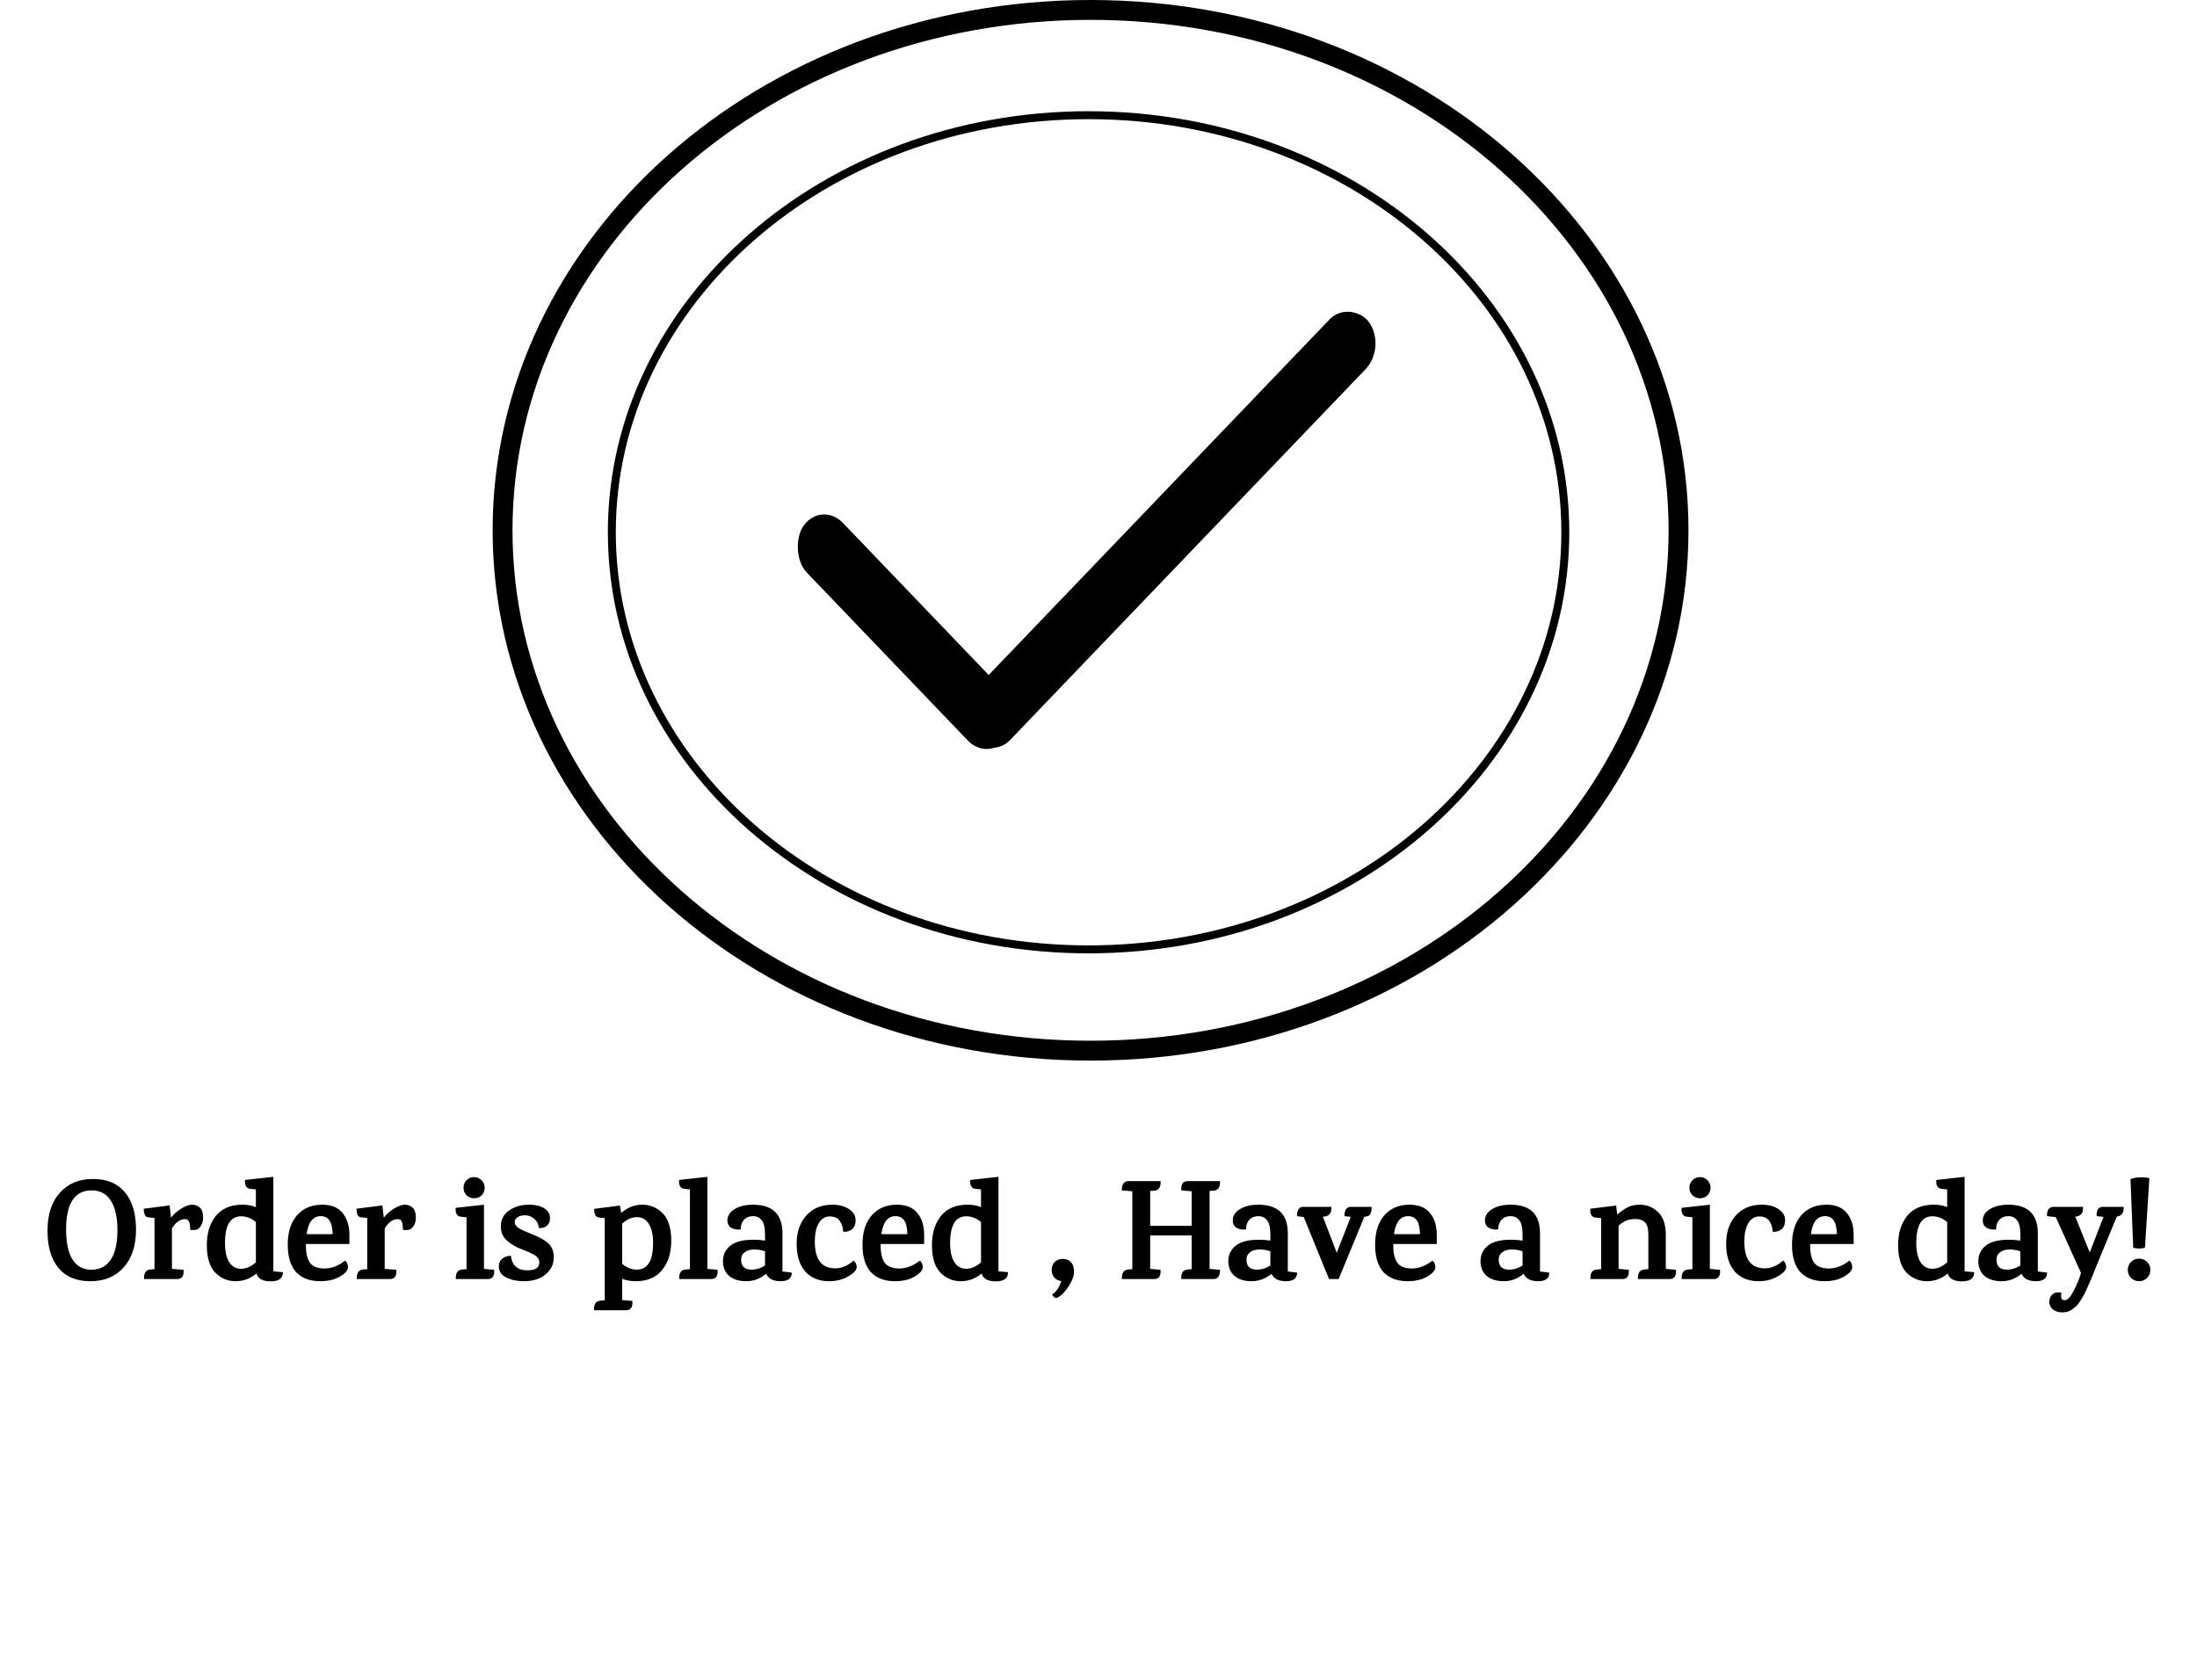 <svg width="553" height="423" viewBox="0 0 553 423" fill="none" xmlns="http://www.w3.org/2000/svg">
<path d="M422.5 133.5C422.5 205.576 356.528 264.5 274.5 264.5C192.472 264.5 126.5 205.576 126.5 133.5C126.5 61.424 192.472 2.5 274.5 2.5C356.528 2.5 422.5 61.424 422.5 133.5Z" stroke="black" stroke-width="5"/>
<path d="M394 134C394 191.87 340.403 239 274 239C207.597 239 154 191.87 154 134C154 76.13 207.597 29 274 29C340.403 29 394 76.13 394 134Z" stroke="black" stroke-width="2"/>
<rect width="73.998" height="15.464" rx="7.732" transform="matrix(0.692 0.722 -0.586 0.81 206.814 126.058)" fill="black"/>
<rect width="144.857" height="15.469" rx="7.734" transform="matrix(0.692 -0.722 0.586 0.81 239.787 179.397)" fill="black"/>
<path d="M23.078 299.68C18.782 299.68 16.634 302.956 16.634 309.508C16.634 312.796 17.162 315.304 18.218 317.032C19.298 318.76 20.87 319.636 22.934 319.66C25.118 319.636 26.762 318.796 27.866 317.14C28.994 315.46 29.558 312.988 29.558 309.724C29.558 306.46 29.006 303.976 27.902 302.272C26.822 300.544 25.214 299.68 23.078 299.68ZM11.954 309.832C11.954 305.776 12.986 302.596 15.05 300.292C17.114 297.964 19.898 296.8 23.402 296.8C26.906 296.8 29.582 297.916 31.43 300.148C33.302 302.356 34.238 305.488 34.238 309.544C34.238 313.576 33.194 316.756 31.106 319.084C29.042 321.388 26.258 322.54 22.754 322.54C19.25 322.54 16.574 321.436 14.726 319.228C12.878 316.996 11.954 313.864 11.954 309.832ZM43.134 306.448C43.71 305.68 44.526 304.96 45.582 304.288C46.662 303.616 47.586 303.28 48.354 303.28C49.146 303.28 49.806 303.532 50.334 304.036C50.862 304.54 51.126 305.38 51.126 306.556C51.126 307.708 50.73 308.632 49.938 309.328C49.53 309.64 48.846 309.736 47.886 309.616C47.886 308.824 47.814 308.224 47.67 307.816C47.526 307.384 47.37 307.132 47.202 307.06C47.034 306.964 46.806 306.916 46.518 306.916C45.318 306.916 44.238 307.696 43.278 309.256V319.444L46.194 319.66C46.338 321.22 45.798 322 44.574 322H36.258C36.258 322 36.258 321.904 36.258 321.712C36.258 320.392 36.786 319.684 37.842 319.588L38.886 319.516V306.628L37.302 306.448C36.558 306.376 36.186 305.656 36.186 304.288L42.702 303.46L43.026 306.448H43.134ZM71.212 320.272C71.212 321.808 70.192 322.576 68.152 322.576C66.136 322.576 64.936 321.916 64.552 320.596C63.016 321.892 61.264 322.54 59.296 322.54C57.352 322.54 55.672 321.844 54.256 320.452C52.84 319.036 52.108 316.792 52.06 313.72C52.012 310.648 52.744 308.14 54.256 306.196C55.792 304.252 58.036 303.28 60.988 303.28C62.308 303.28 63.448 303.484 64.408 303.892V299.428L63.004 299.284C62.02 299.188 61.576 298.444 61.672 297.052L68.8 296.26V320.056L71.212 320.272ZM60.7 306.196C57.988 306.196 56.632 308.44 56.632 312.928C56.632 314.992 56.98 316.588 57.676 317.716C58.396 318.844 59.392 319.408 60.664 319.408C61.96 319.408 63.208 318.868 64.408 317.788V307.636C63.256 306.676 62.02 306.196 60.7 306.196ZM77.001 313.18V313.576C77.001 315.52 77.349 316.972 78.045 317.932C78.765 318.868 79.989 319.336 81.717 319.336C83.469 319.336 85.185 318.676 86.865 317.356C87.345 317.716 87.585 318.28 87.585 319.048C87.585 319.792 86.913 320.56 85.569 321.352C84.249 322.144 82.593 322.54 80.601 322.54C78.009 322.54 75.993 321.784 74.553 320.272C73.137 318.736 72.429 316.42 72.429 313.324C72.429 310.204 73.197 307.756 74.733 305.98C76.293 304.18 78.429 303.28 81.141 303.28C83.445 303.28 85.161 304 86.289 305.44C87.441 306.88 87.993 308.776 87.945 311.128V313.18H77.001ZM80.745 306.16C78.777 306.16 77.589 307.672 77.181 310.696H83.733C83.685 309.064 83.409 307.9 82.905 307.204C82.401 306.508 81.681 306.16 80.745 306.16ZM96.684 306.448C97.26 305.68 98.076 304.96 99.132 304.288C100.212 303.616 101.136 303.28 101.904 303.28C102.696 303.28 103.356 303.532 103.884 304.036C104.412 304.54 104.676 305.38 104.676 306.556C104.676 307.708 104.28 308.632 103.488 309.328C103.08 309.64 102.396 309.736 101.436 309.616C101.436 308.824 101.364 308.224 101.22 307.816C101.076 307.384 100.92 307.132 100.752 307.06C100.584 306.964 100.356 306.916 100.068 306.916C98.868 306.916 97.788 307.696 96.828 309.256V319.444L99.744 319.66C99.888 321.22 99.348 322 98.124 322H89.808C89.808 322 89.808 321.904 89.808 321.712C89.808 320.392 90.336 319.684 91.392 319.588L92.436 319.516V306.628L90.852 306.448C90.108 306.376 89.736 305.656 89.736 304.288L96.252 303.46L96.576 306.448H96.684ZM122.754 322H114.726V321.712C114.726 320.392 115.254 319.684 116.31 319.588L117.426 319.516V306.448L116.022 306.304C115.038 306.208 114.594 305.464 114.69 304.072L121.818 303.28V319.444L124.374 319.66C124.518 321.22 123.978 322 122.754 322ZM121.998 298.996C121.998 299.74 121.746 300.376 121.242 300.904C120.738 301.408 120.102 301.66 119.334 301.66C118.59 301.66 117.954 301.408 117.426 300.904C116.922 300.376 116.67 299.74 116.67 298.996C116.67 298.252 116.922 297.628 117.426 297.124C117.954 296.596 118.59 296.332 119.334 296.332C120.078 296.332 120.702 296.596 121.206 297.124C121.734 297.628 121.998 298.252 121.998 298.996ZM137.55 304.612C138.15 305.14 138.45 305.824 138.45 306.664C138.45 307.504 138.174 308.152 137.622 308.608C137.094 309.064 136.41 309.232 135.57 309.112C135.57 308.224 135.222 307.48 134.526 306.88C133.83 306.256 133.05 305.944 132.186 305.944C131.346 305.944 130.698 306.112 130.242 306.448C129.786 306.76 129.558 307.18 129.558 307.708C129.558 308.236 129.882 308.716 130.53 309.148C131.202 309.556 132.138 310 133.338 310.48C134.562 310.96 135.438 311.344 135.966 311.632C136.494 311.896 137.058 312.256 137.658 312.712C138.81 313.576 139.386 314.86 139.386 316.564C139.386 318.244 138.702 319.66 137.334 320.812C135.966 321.964 134.142 322.54 131.862 322.54C130.182 322.54 128.706 322.228 127.434 321.604C126.186 320.98 125.562 320.044 125.562 318.796C125.562 317.956 125.862 317.308 126.462 316.852C127.062 316.372 127.77 316.132 128.586 316.132C128.898 318.58 130.29 319.804 132.762 319.804C134.754 319.804 135.75 319.144 135.75 317.824C135.75 316.96 135.222 316.264 134.166 315.736C133.59 315.424 132.894 315.112 132.078 314.8C131.262 314.488 130.614 314.224 130.134 314.008C129.678 313.768 129.174 313.468 128.622 313.108C128.07 312.748 127.614 312.376 127.254 311.992C126.462 311.104 126.066 310.024 126.066 308.752C126.066 307.024 126.762 305.68 128.154 304.72C129.546 303.76 131.214 303.28 133.158 303.28C135.102 303.28 136.566 303.724 137.55 304.612ZM156.36 305.368C157.92 303.976 159.684 303.28 161.652 303.28C163.644 303.28 165.348 303.988 166.764 305.404C168.18 306.796 168.912 309.028 168.96 312.1C169.008 315.172 168.264 317.68 166.728 319.624C165.216 321.568 162.984 322.54 160.032 322.54C158.712 322.54 157.572 322.336 156.612 321.928V327.292H156.648L159.168 327.508C159.312 329.068 158.772 329.848 157.548 329.848H149.52V329.56C149.52 328.24 150.048 327.532 151.104 327.436L152.22 327.364V306.664L150.672 306.484C149.928 306.388 149.556 305.668 149.556 304.324L156.036 303.496L156.36 305.368ZM160.32 319.624C163.032 319.624 164.388 317.38 164.388 312.892C164.388 310.828 164.028 309.232 163.308 308.104C162.612 306.976 161.616 306.412 160.32 306.412C159.024 306.412 157.788 306.952 156.612 308.032V318.184C157.764 319.144 159 319.624 160.32 319.624ZM178.989 322H170.961V321.712C170.961 320.392 171.489 319.684 172.545 319.588L173.661 319.516V299.428L172.257 299.284C171.273 299.188 170.829 298.444 170.925 297.052L178.053 296.26V319.444L180.609 319.66C180.753 321.22 180.213 322 178.989 322ZM199.293 320.38C199.293 321.82 198.357 322.54 196.485 322.54C194.613 322.54 193.401 321.916 192.849 320.668C191.337 321.916 189.669 322.54 187.845 322.54C186.021 322.54 184.581 322.096 183.525 321.208C182.493 320.296 181.977 319.06 181.977 317.5C181.977 315.916 182.589 314.62 183.813 313.612C185.037 312.604 186.969 312.1 189.609 312.1C190.641 312.1 191.625 312.172 192.561 312.316V310.732C192.561 309.076 192.285 307.9 191.733 307.204C191.205 306.508 190.473 306.16 189.537 306.16C188.601 306.16 187.845 306.46 187.269 307.06C186.717 307.66 186.441 308.476 186.441 309.508C185.481 309.604 184.677 309.46 184.029 309.076C183.405 308.668 183.093 308.056 183.093 307.24C183.093 306.088 183.693 305.14 184.893 304.396C186.093 303.652 187.641 303.28 189.537 303.28C194.481 303.28 196.953 305.68 196.953 310.48V320.092L199.293 320.38ZM192.561 315.016C191.697 314.704 190.785 314.548 189.825 314.548C188.889 314.548 188.109 314.776 187.485 315.232C186.861 315.664 186.549 316.288 186.549 317.104C186.549 318.784 187.413 319.624 189.141 319.624C190.365 319.624 191.505 319.276 192.561 318.58V315.016ZM209.487 303.28C211.215 303.28 212.619 303.652 213.699 304.396C214.803 305.116 215.355 306.04 215.355 307.168C215.355 308.296 215.019 309.088 214.347 309.544C213.675 310 212.967 310.18 212.223 310.084C212.199 309.052 211.923 308.152 211.395 307.384C210.867 306.616 210.015 306.232 208.839 306.232C207.687 306.232 206.775 306.796 206.103 307.924C205.431 309.028 205.095 310.588 205.095 312.604C205.095 317.068 206.811 319.3 210.243 319.3C211.851 319.3 213.387 318.652 214.851 317.356C215.091 317.5 215.283 317.74 215.427 318.076C215.571 318.412 215.643 318.7 215.643 318.94C215.643 319.708 214.935 320.5 213.519 321.316C212.127 322.132 210.519 322.54 208.695 322.54C206.151 322.54 204.147 321.724 202.683 320.092C201.243 318.436 200.523 316.12 200.523 313.144C200.523 310.168 201.339 307.78 202.971 305.98C204.603 304.18 206.775 303.28 209.487 303.28ZM221.667 313.18V313.576C221.667 315.52 222.015 316.972 222.711 317.932C223.431 318.868 224.655 319.336 226.383 319.336C228.135 319.336 229.851 318.676 231.531 317.356C232.011 317.716 232.251 318.28 232.251 319.048C232.251 319.792 231.579 320.56 230.235 321.352C228.915 322.144 227.259 322.54 225.267 322.54C222.675 322.54 220.659 321.784 219.219 320.272C217.803 318.736 217.095 316.42 217.095 313.324C217.095 310.204 217.863 307.756 219.399 305.98C220.959 304.18 223.095 303.28 225.807 303.28C228.111 303.28 229.827 304 230.955 305.44C232.107 306.88 232.659 308.776 232.611 311.128V313.18H221.667ZM225.411 306.16C223.443 306.16 222.255 307.672 221.847 310.696H228.399C228.351 309.064 228.075 307.9 227.571 307.204C227.067 306.508 226.347 306.16 225.411 306.16ZM253.734 320.272C253.734 321.808 252.714 322.576 250.674 322.576C248.658 322.576 247.458 321.916 247.074 320.596C245.538 321.892 243.786 322.54 241.818 322.54C239.874 322.54 238.194 321.844 236.778 320.452C235.362 319.036 234.63 316.792 234.582 313.72C234.534 310.648 235.266 308.14 236.778 306.196C238.314 304.252 240.558 303.28 243.51 303.28C244.83 303.28 245.97 303.484 246.93 303.892V299.428L245.526 299.284C244.542 299.188 244.098 298.444 244.194 297.052L251.322 296.26V320.056L253.734 320.272ZM243.222 306.196C240.51 306.196 239.154 308.44 239.154 312.928C239.154 314.992 239.502 316.588 240.198 317.716C240.918 318.844 241.914 319.408 243.186 319.408C244.482 319.408 245.73 318.868 246.93 317.788V307.636C245.778 306.676 244.542 306.196 243.222 306.196ZM264.716 319.66C264.716 318.868 264.968 318.22 265.472 317.716C265.976 317.188 266.648 316.924 267.488 316.924C268.352 316.924 269.036 317.188 269.54 317.716C270.068 318.244 270.332 319.06 270.332 320.164C270.332 321.268 269.852 322.528 268.892 323.944C267.956 325.384 266.972 326.32 265.94 326.752C265.796 326.848 265.58 326.764 265.292 326.5C265.004 326.26 264.86 326.056 264.86 325.888C265.916 325.144 266.672 324.016 267.128 322.504C266.384 322.408 265.796 322.108 265.364 321.604C264.932 321.1 264.716 320.452 264.716 319.66ZM305.424 322H297.324V321.712C297.324 320.392 297.852 319.684 298.908 319.588L299.952 319.516V311.02H289.512V319.444L292.104 319.66C292.248 321.22 291.708 322 290.484 322H282.384V321.712C282.384 320.392 282.912 319.684 283.968 319.588L285.012 319.516V299.896L282.42 299.68C282.348 299.536 282.36 299.212 282.456 298.708C282.672 297.796 283.2 297.34 284.04 297.34H292.14V297.628C292.14 298.948 291.612 299.656 290.556 299.752L289.512 299.824V308.608H299.952V299.896L297.36 299.68C297.216 298.12 297.756 297.34 298.98 297.34H307.08V297.628C307.08 298.948 306.552 299.656 305.496 299.752L304.452 299.824V319.444L307.044 319.66C307.116 319.804 307.104 320.128 307.008 320.632C306.792 321.544 306.264 322 305.424 322ZM326.494 320.38C326.494 321.82 325.558 322.54 323.686 322.54C321.814 322.54 320.602 321.916 320.05 320.668C318.538 321.916 316.87 322.54 315.046 322.54C313.222 322.54 311.782 322.096 310.726 321.208C309.694 320.296 309.178 319.06 309.178 317.5C309.178 315.916 309.79 314.62 311.014 313.612C312.238 312.604 314.17 312.1 316.81 312.1C317.842 312.1 318.826 312.172 319.762 312.316V310.732C319.762 309.076 319.486 307.9 318.934 307.204C318.406 306.508 317.674 306.16 316.738 306.16C315.802 306.16 315.046 306.46 314.47 307.06C313.918 307.66 313.642 308.476 313.642 309.508C312.682 309.604 311.878 309.46 311.23 309.076C310.606 308.668 310.294 308.056 310.294 307.24C310.294 306.088 310.894 305.14 312.094 304.396C313.294 303.652 314.842 303.28 316.738 303.28C321.682 303.28 324.154 305.68 324.154 310.48V320.092L326.494 320.38ZM319.762 315.016C318.898 314.704 317.986 314.548 317.026 314.548C316.09 314.548 315.31 314.776 314.686 315.232C314.062 315.664 313.75 316.288 313.75 317.104C313.75 318.784 314.614 319.624 316.342 319.624C317.566 319.624 318.706 319.276 319.762 318.58V315.016ZM340.072 303.82H345.256C345.256 305.356 344.824 306.16 343.96 306.232L343.42 306.304L336.94 322H334.528L328.156 306.376H328.12L326.464 306.16C326.44 305.536 326.548 304.996 326.788 304.54C327.028 304.06 327.436 303.82 328.012 303.82H335.14C335.092 304.708 334.984 305.26 334.816 305.476C334.456 305.932 334.036 306.184 333.556 306.232L332.98 306.304L336.472 315.376L340 306.34L338.452 306.16C338.38 306.016 338.392 305.692 338.488 305.188C338.704 304.276 339.232 303.82 340.072 303.82ZM350.696 313.18V313.576C350.696 315.52 351.044 316.972 351.74 317.932C352.46 318.868 353.684 319.336 355.412 319.336C357.164 319.336 358.88 318.676 360.56 317.356C361.04 317.716 361.28 318.28 361.28 319.048C361.28 319.792 360.608 320.56 359.264 321.352C357.944 322.144 356.288 322.54 354.296 322.54C351.704 322.54 349.688 321.784 348.248 320.272C346.832 318.736 346.124 316.42 346.124 313.324C346.124 310.204 346.892 307.756 348.428 305.98C349.988 304.18 352.124 303.28 354.836 303.28C357.14 303.28 358.856 304 359.984 305.44C361.136 306.88 361.688 308.776 361.64 311.128V313.18H350.696ZM354.44 306.16C352.472 306.16 351.284 307.672 350.876 310.696H357.428C357.38 309.064 357.104 307.9 356.6 307.204C356.096 306.508 355.376 306.16 354.44 306.16ZM389.971 320.38C389.971 321.82 389.035 322.54 387.163 322.54C385.291 322.54 384.079 321.916 383.527 320.668C382.015 321.916 380.347 322.54 378.523 322.54C376.699 322.54 375.259 322.096 374.203 321.208C373.171 320.296 372.655 319.06 372.655 317.5C372.655 315.916 373.267 314.62 374.491 313.612C375.715 312.604 377.647 312.1 380.287 312.1C381.319 312.1 382.303 312.172 383.239 312.316V310.732C383.239 309.076 382.963 307.9 382.411 307.204C381.883 306.508 381.151 306.16 380.215 306.16C379.279 306.16 378.523 306.46 377.947 307.06C377.395 307.66 377.119 308.476 377.119 309.508C376.159 309.604 375.355 309.46 374.707 309.076C374.083 308.668 373.771 308.056 373.771 307.24C373.771 306.088 374.371 305.14 375.571 304.396C376.771 303.652 378.319 303.28 380.215 303.28C385.159 303.28 387.631 305.68 387.631 310.48V320.092L389.971 320.38ZM383.239 315.016C382.375 314.704 381.463 314.548 380.503 314.548C379.567 314.548 378.787 314.776 378.163 315.232C377.539 315.664 377.227 316.288 377.227 317.104C377.227 318.784 378.091 319.624 379.819 319.624C381.043 319.624 382.183 319.276 383.239 318.58V315.016ZM420.226 322H412.27V321.712C412.27 320.392 412.798 319.684 413.854 319.588L414.898 319.516V310.66C414.898 309.268 414.622 308.296 414.07 307.744C413.518 307.168 412.75 306.88 411.766 306.88C410.782 306.88 409.978 307.012 409.354 307.276C408.73 307.54 408.082 307.96 407.41 308.536V319.444L409.966 319.66C410.11 321.22 409.57 322 408.346 322H400.318V321.712C400.318 320.392 400.846 319.684 401.902 319.588L403.018 319.516V306.664L401.614 306.52C400.63 306.424 400.186 305.68 400.282 304.288L406.798 303.496L407.05 305.692H407.158C408.046 304.924 408.898 304.336 409.714 303.928C410.554 303.496 411.538 303.28 412.666 303.28C414.514 303.28 416.074 303.904 417.346 305.152C418.642 306.376 419.29 308.272 419.29 310.84V319.444L421.846 319.66C421.99 321.22 421.45 322 420.226 322ZM431.317 322H423.289V321.712C423.289 320.392 423.817 319.684 424.873 319.588L425.989 319.516V306.448L424.585 306.304C423.601 306.208 423.157 305.464 423.253 304.072L430.381 303.28V319.444L432.937 319.66C433.081 321.22 432.541 322 431.317 322ZM430.561 298.996C430.561 299.74 430.309 300.376 429.805 300.904C429.301 301.408 428.665 301.66 427.897 301.66C427.153 301.66 426.517 301.408 425.989 300.904C425.485 300.376 425.233 299.74 425.233 298.996C425.233 298.252 425.485 297.628 425.989 297.124C426.517 296.596 427.153 296.332 427.897 296.332C428.641 296.332 429.265 296.596 429.769 297.124C430.297 297.628 430.561 298.252 430.561 298.996ZM443.449 303.28C445.177 303.28 446.581 303.652 447.661 304.396C448.765 305.116 449.317 306.04 449.317 307.168C449.317 308.296 448.981 309.088 448.309 309.544C447.637 310 446.929 310.18 446.185 310.084C446.161 309.052 445.885 308.152 445.357 307.384C444.829 306.616 443.977 306.232 442.801 306.232C441.649 306.232 440.737 306.796 440.065 307.924C439.393 309.028 439.057 310.588 439.057 312.604C439.057 317.068 440.773 319.3 444.205 319.3C445.813 319.3 447.349 318.652 448.813 317.356C449.053 317.5 449.245 317.74 449.389 318.076C449.533 318.412 449.605 318.7 449.605 318.94C449.605 319.708 448.897 320.5 447.481 321.316C446.089 322.132 444.481 322.54 442.657 322.54C440.113 322.54 438.109 321.724 436.645 320.092C435.205 318.436 434.485 316.12 434.485 313.144C434.485 310.168 435.301 307.78 436.933 305.98C438.565 304.18 440.737 303.28 443.449 303.28ZM455.629 313.18V313.576C455.629 315.52 455.977 316.972 456.673 317.932C457.393 318.868 458.617 319.336 460.345 319.336C462.097 319.336 463.813 318.676 465.493 317.356C465.973 317.716 466.213 318.28 466.213 319.048C466.213 319.792 465.541 320.56 464.197 321.352C462.877 322.144 461.221 322.54 459.229 322.54C456.637 322.54 454.621 321.784 453.181 320.272C451.765 318.736 451.057 316.42 451.057 313.324C451.057 310.204 451.825 307.756 453.361 305.98C454.921 304.18 457.057 303.28 459.769 303.28C462.073 303.28 463.789 304 464.917 305.44C466.069 306.88 466.621 308.776 466.573 311.128V313.18H455.629ZM459.373 306.16C457.405 306.16 456.217 307.672 455.809 310.696H462.361C462.313 309.064 462.037 307.9 461.533 307.204C461.029 306.508 460.309 306.16 459.373 306.16ZM496.921 320.272C496.921 321.808 495.901 322.576 493.861 322.576C491.845 322.576 490.645 321.916 490.261 320.596C488.725 321.892 486.973 322.54 485.005 322.54C483.061 322.54 481.381 321.844 479.965 320.452C478.549 319.036 477.817 316.792 477.769 313.72C477.721 310.648 478.453 308.14 479.965 306.196C481.501 304.252 483.745 303.28 486.697 303.28C488.017 303.28 489.157 303.484 490.117 303.892V299.428L488.713 299.284C487.729 299.188 487.285 298.444 487.381 297.052L494.509 296.26V320.056L496.921 320.272ZM486.409 306.196C483.697 306.196 482.341 308.44 482.341 312.928C482.341 314.992 482.689 316.588 483.385 317.716C484.105 318.844 485.101 319.408 486.373 319.408C487.669 319.408 488.917 318.868 490.117 317.788V307.636C488.965 306.676 487.729 306.196 486.409 306.196ZM515.274 320.38C515.274 321.82 514.338 322.54 512.466 322.54C510.594 322.54 509.382 321.916 508.83 320.668C507.318 321.916 505.65 322.54 503.826 322.54C502.002 322.54 500.562 322.096 499.506 321.208C498.474 320.296 497.958 319.06 497.958 317.5C497.958 315.916 498.57 314.62 499.794 313.612C501.018 312.604 502.95 312.1 505.59 312.1C506.622 312.1 507.606 312.172 508.542 312.316V310.732C508.542 309.076 508.266 307.9 507.714 307.204C507.186 306.508 506.454 306.16 505.518 306.16C504.582 306.16 503.826 306.46 503.25 307.06C502.698 307.66 502.422 308.476 502.422 309.508C501.462 309.604 500.658 309.46 500.01 309.076C499.386 308.668 499.074 308.056 499.074 307.24C499.074 306.088 499.674 305.14 500.874 304.396C502.074 303.652 503.622 303.28 505.518 303.28C510.462 303.28 512.934 305.68 512.934 310.48V320.092L515.274 320.38ZM508.542 315.016C507.678 314.704 506.766 314.548 505.806 314.548C504.87 314.548 504.09 314.776 503.466 315.232C502.842 315.664 502.53 316.288 502.53 317.104C502.53 318.784 503.394 319.624 505.122 319.624C506.346 319.624 507.486 319.276 508.542 318.58V315.016ZM529.391 303.82H534.539C534.539 303.82 534.539 303.916 534.539 304.108C534.539 305.356 534.011 306.064 532.955 306.232L532.811 306.268L526.835 320.776H526.871C526.751 321.04 526.535 321.544 526.223 322.288C525.911 323.032 525.683 323.548 525.539 323.836C525.419 324.148 525.203 324.628 524.891 325.276C524.579 325.924 524.327 326.392 524.135 326.68C523.943 326.992 523.691 327.388 523.379 327.868C523.067 328.348 522.767 328.696 522.479 328.912C522.215 329.152 521.903 329.404 521.543 329.668C520.895 330.148 520.079 330.388 519.095 330.388C518.111 330.388 517.319 330.136 516.719 329.632C516.119 329.128 515.819 328.504 515.819 327.76C515.819 327.04 516.035 326.452 516.467 325.996C516.899 325.564 517.379 325.348 517.907 325.348C518.435 325.348 518.759 325.372 518.879 325.42C518.615 326.692 518.891 327.328 519.707 327.328C520.403 327.328 521.135 326.572 521.903 325.06C522.695 323.572 523.331 322.048 523.811 320.488L517.439 306.376H517.259L515.279 306.16C515.207 306.016 515.219 305.692 515.315 305.188C515.531 304.276 516.059 303.82 516.899 303.82H524.351C524.279 304.708 524.171 305.26 524.027 305.476C523.667 305.884 523.247 306.136 522.767 306.232L522.371 306.304L526.007 315.304L529.463 306.34L527.771 306.16C527.627 304.6 528.167 303.82 529.391 303.82ZM540.436 321.712C539.884 322.264 539.212 322.54 538.42 322.54C537.628 322.54 536.956 322.264 536.404 321.712C535.852 321.16 535.576 320.488 535.576 319.696C535.576 318.904 535.852 318.232 536.404 317.68C536.956 317.128 537.628 316.852 538.42 316.852C539.212 316.852 539.884 317.128 540.436 317.68C540.988 318.232 541.264 318.904 541.264 319.696C541.264 320.488 540.988 321.16 540.436 321.712ZM536.944 314.116L536.26 296.836C537.628 296.332 539.212 296.248 541.012 296.584L539.896 314.116C538.96 314.38 537.976 314.38 536.944 314.116Z" fill="black"/>
</svg>
